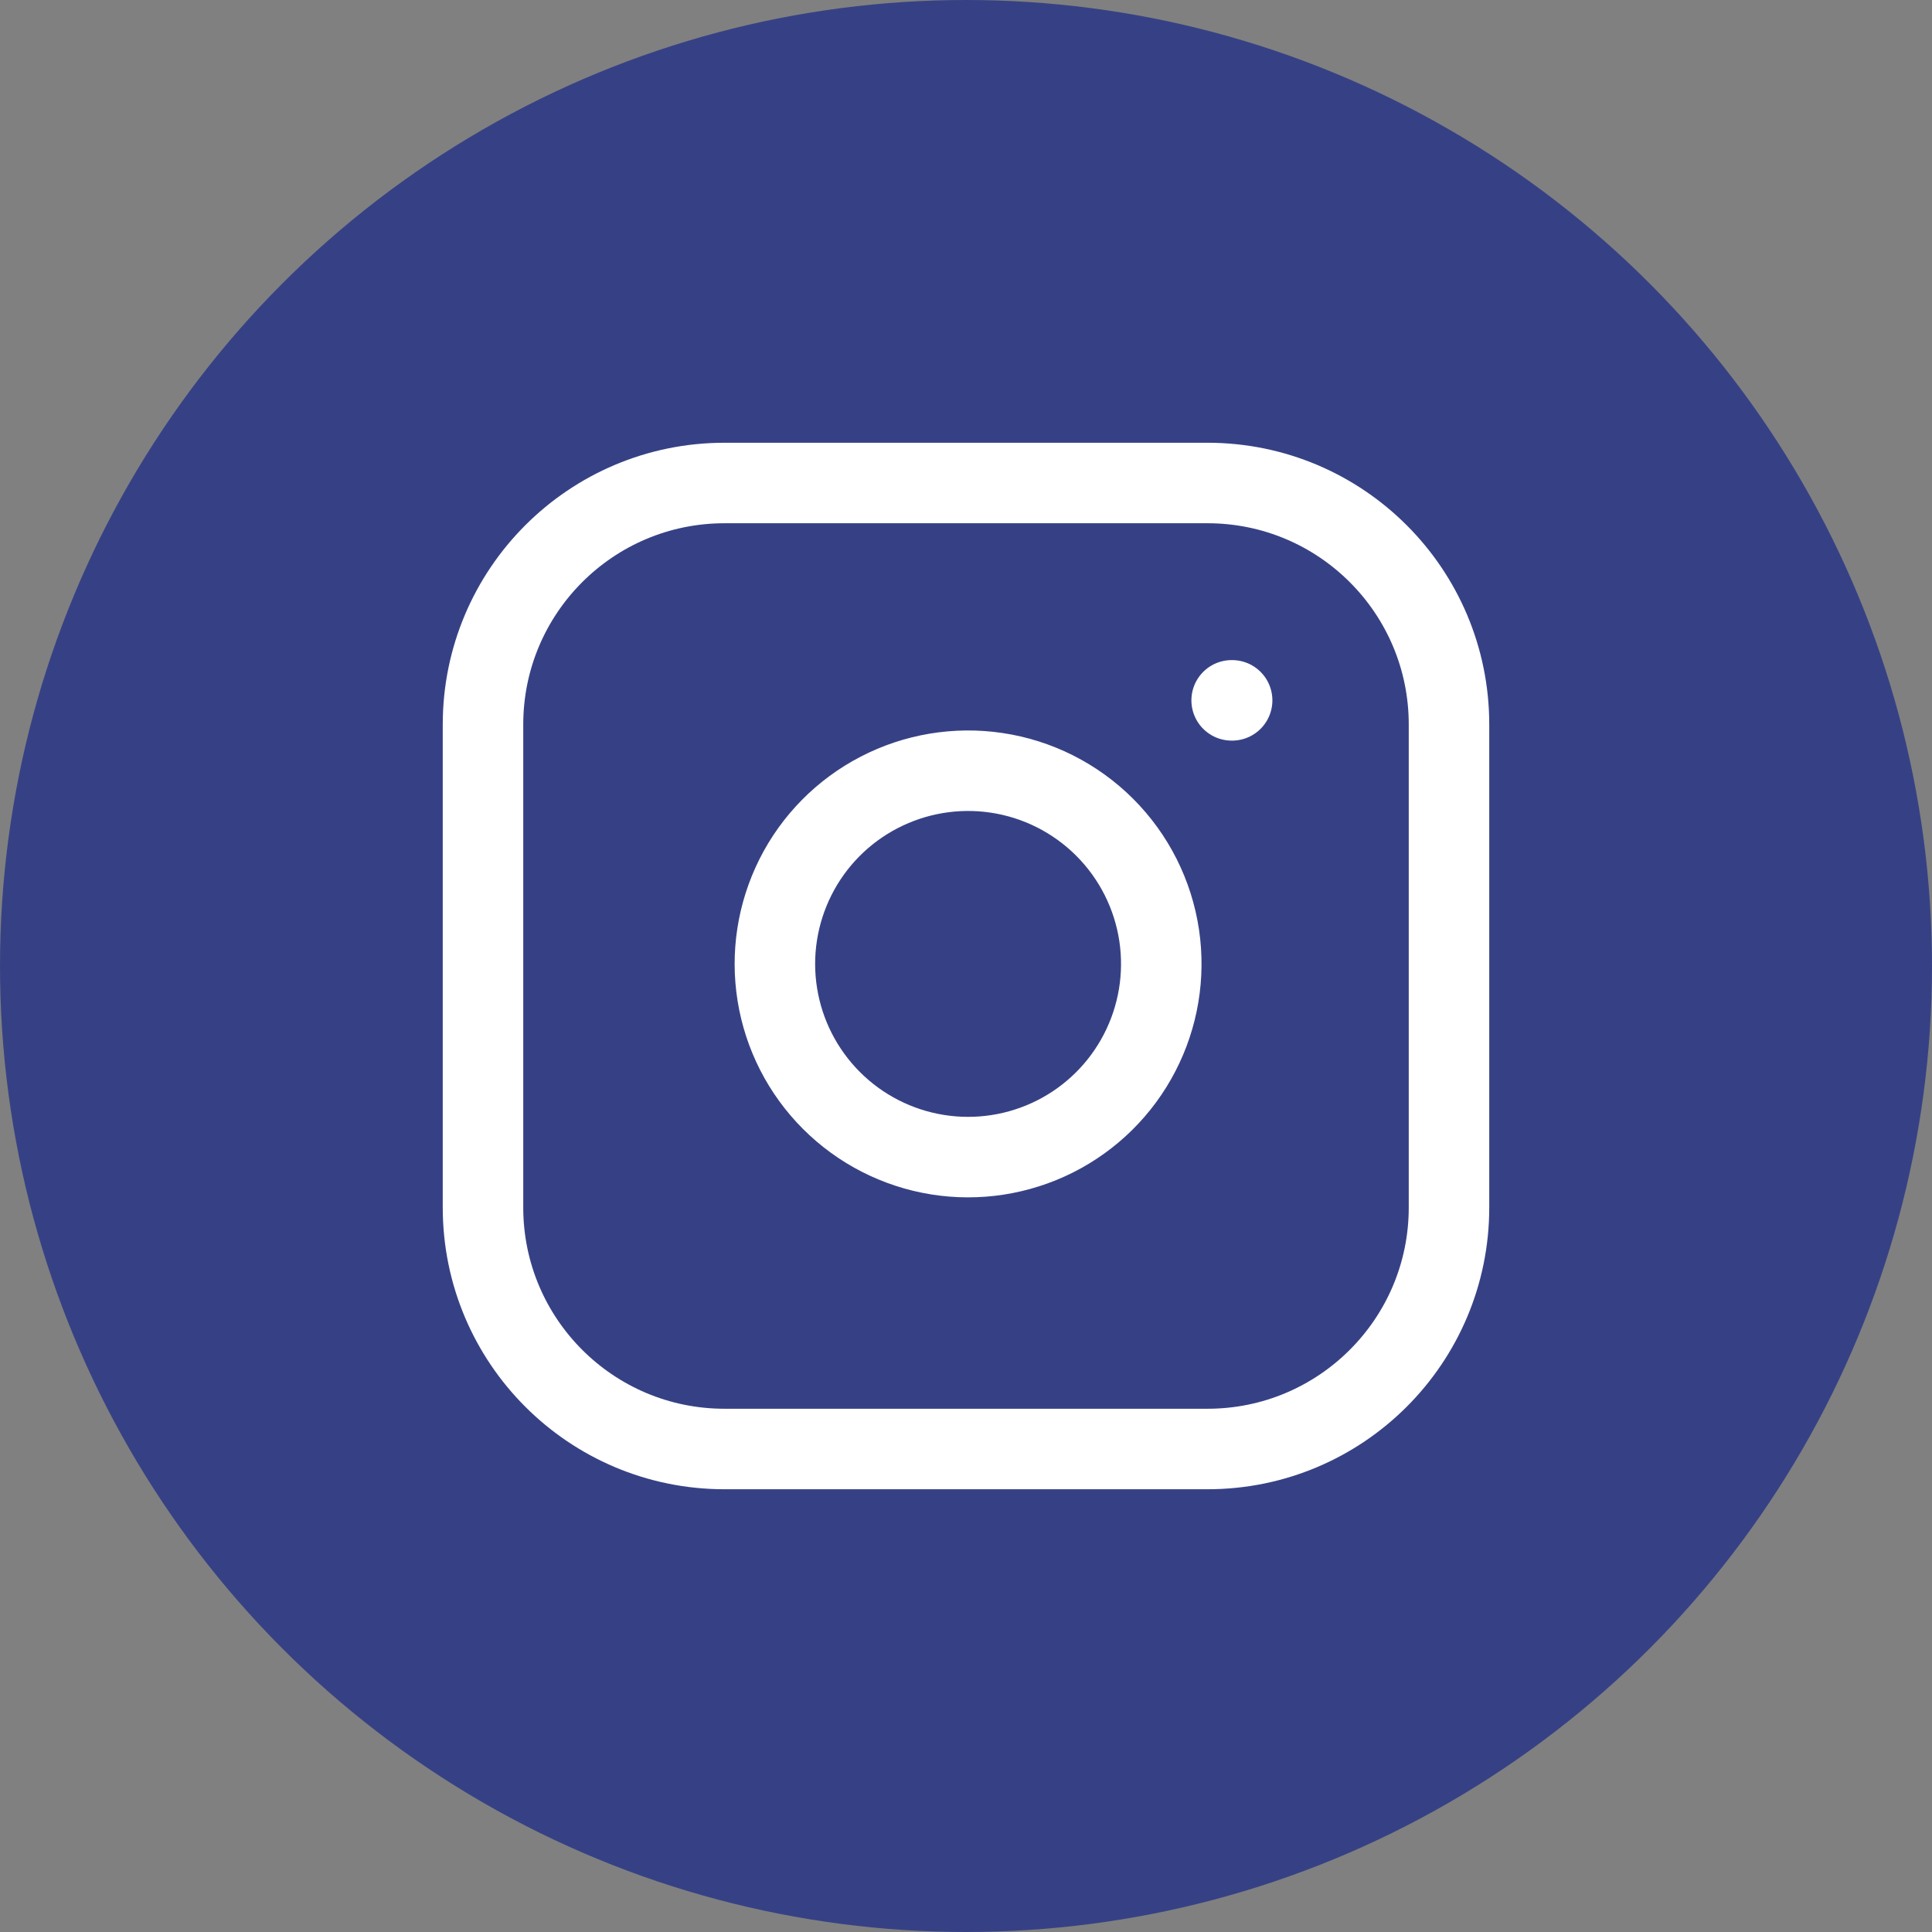 <svg width="48" height="48" viewBox="0 0 48 48" fill="none" xmlns="http://www.w3.org/2000/svg">
<rect x="0" y="0" width="48" height="48" fill="#808080" stroke="none"/>
<circle cx="24" cy="24" r="24" fill="#364185"/>
<path d="M30 12H18C14.686 12 12 14.686 12 18V30C12 33.314 14.686 36 18 36H30C33.314 36 36 33.314 36 30V18C36 14.686 33.314 12 30 12Z" stroke="white" stroke-width="2" stroke-linecap="round" stroke-linejoin="round"/>
<path d="M28.8 23.244C28.948 24.243 28.777 25.263 28.312 26.159C27.848 27.055 27.112 27.782 26.21 28.236C25.308 28.689 24.286 28.848 23.289 28.687C22.293 28.527 21.372 28.056 20.658 27.342C19.944 26.628 19.473 25.707 19.313 24.711C19.152 23.714 19.311 22.692 19.764 21.79C20.218 20.888 20.945 20.152 21.841 19.688C22.737 19.223 23.757 19.052 24.756 19.2C25.775 19.351 26.718 19.826 27.446 20.554C28.174 21.282 28.649 22.225 28.8 23.244Z" stroke="white" stroke-width="2" stroke-linecap="round" stroke-linejoin="round"/>
<path d="M30.6 17.4H30.612" stroke="white" stroke-width="2" stroke-linecap="round" stroke-linejoin="round"/>
</svg>
